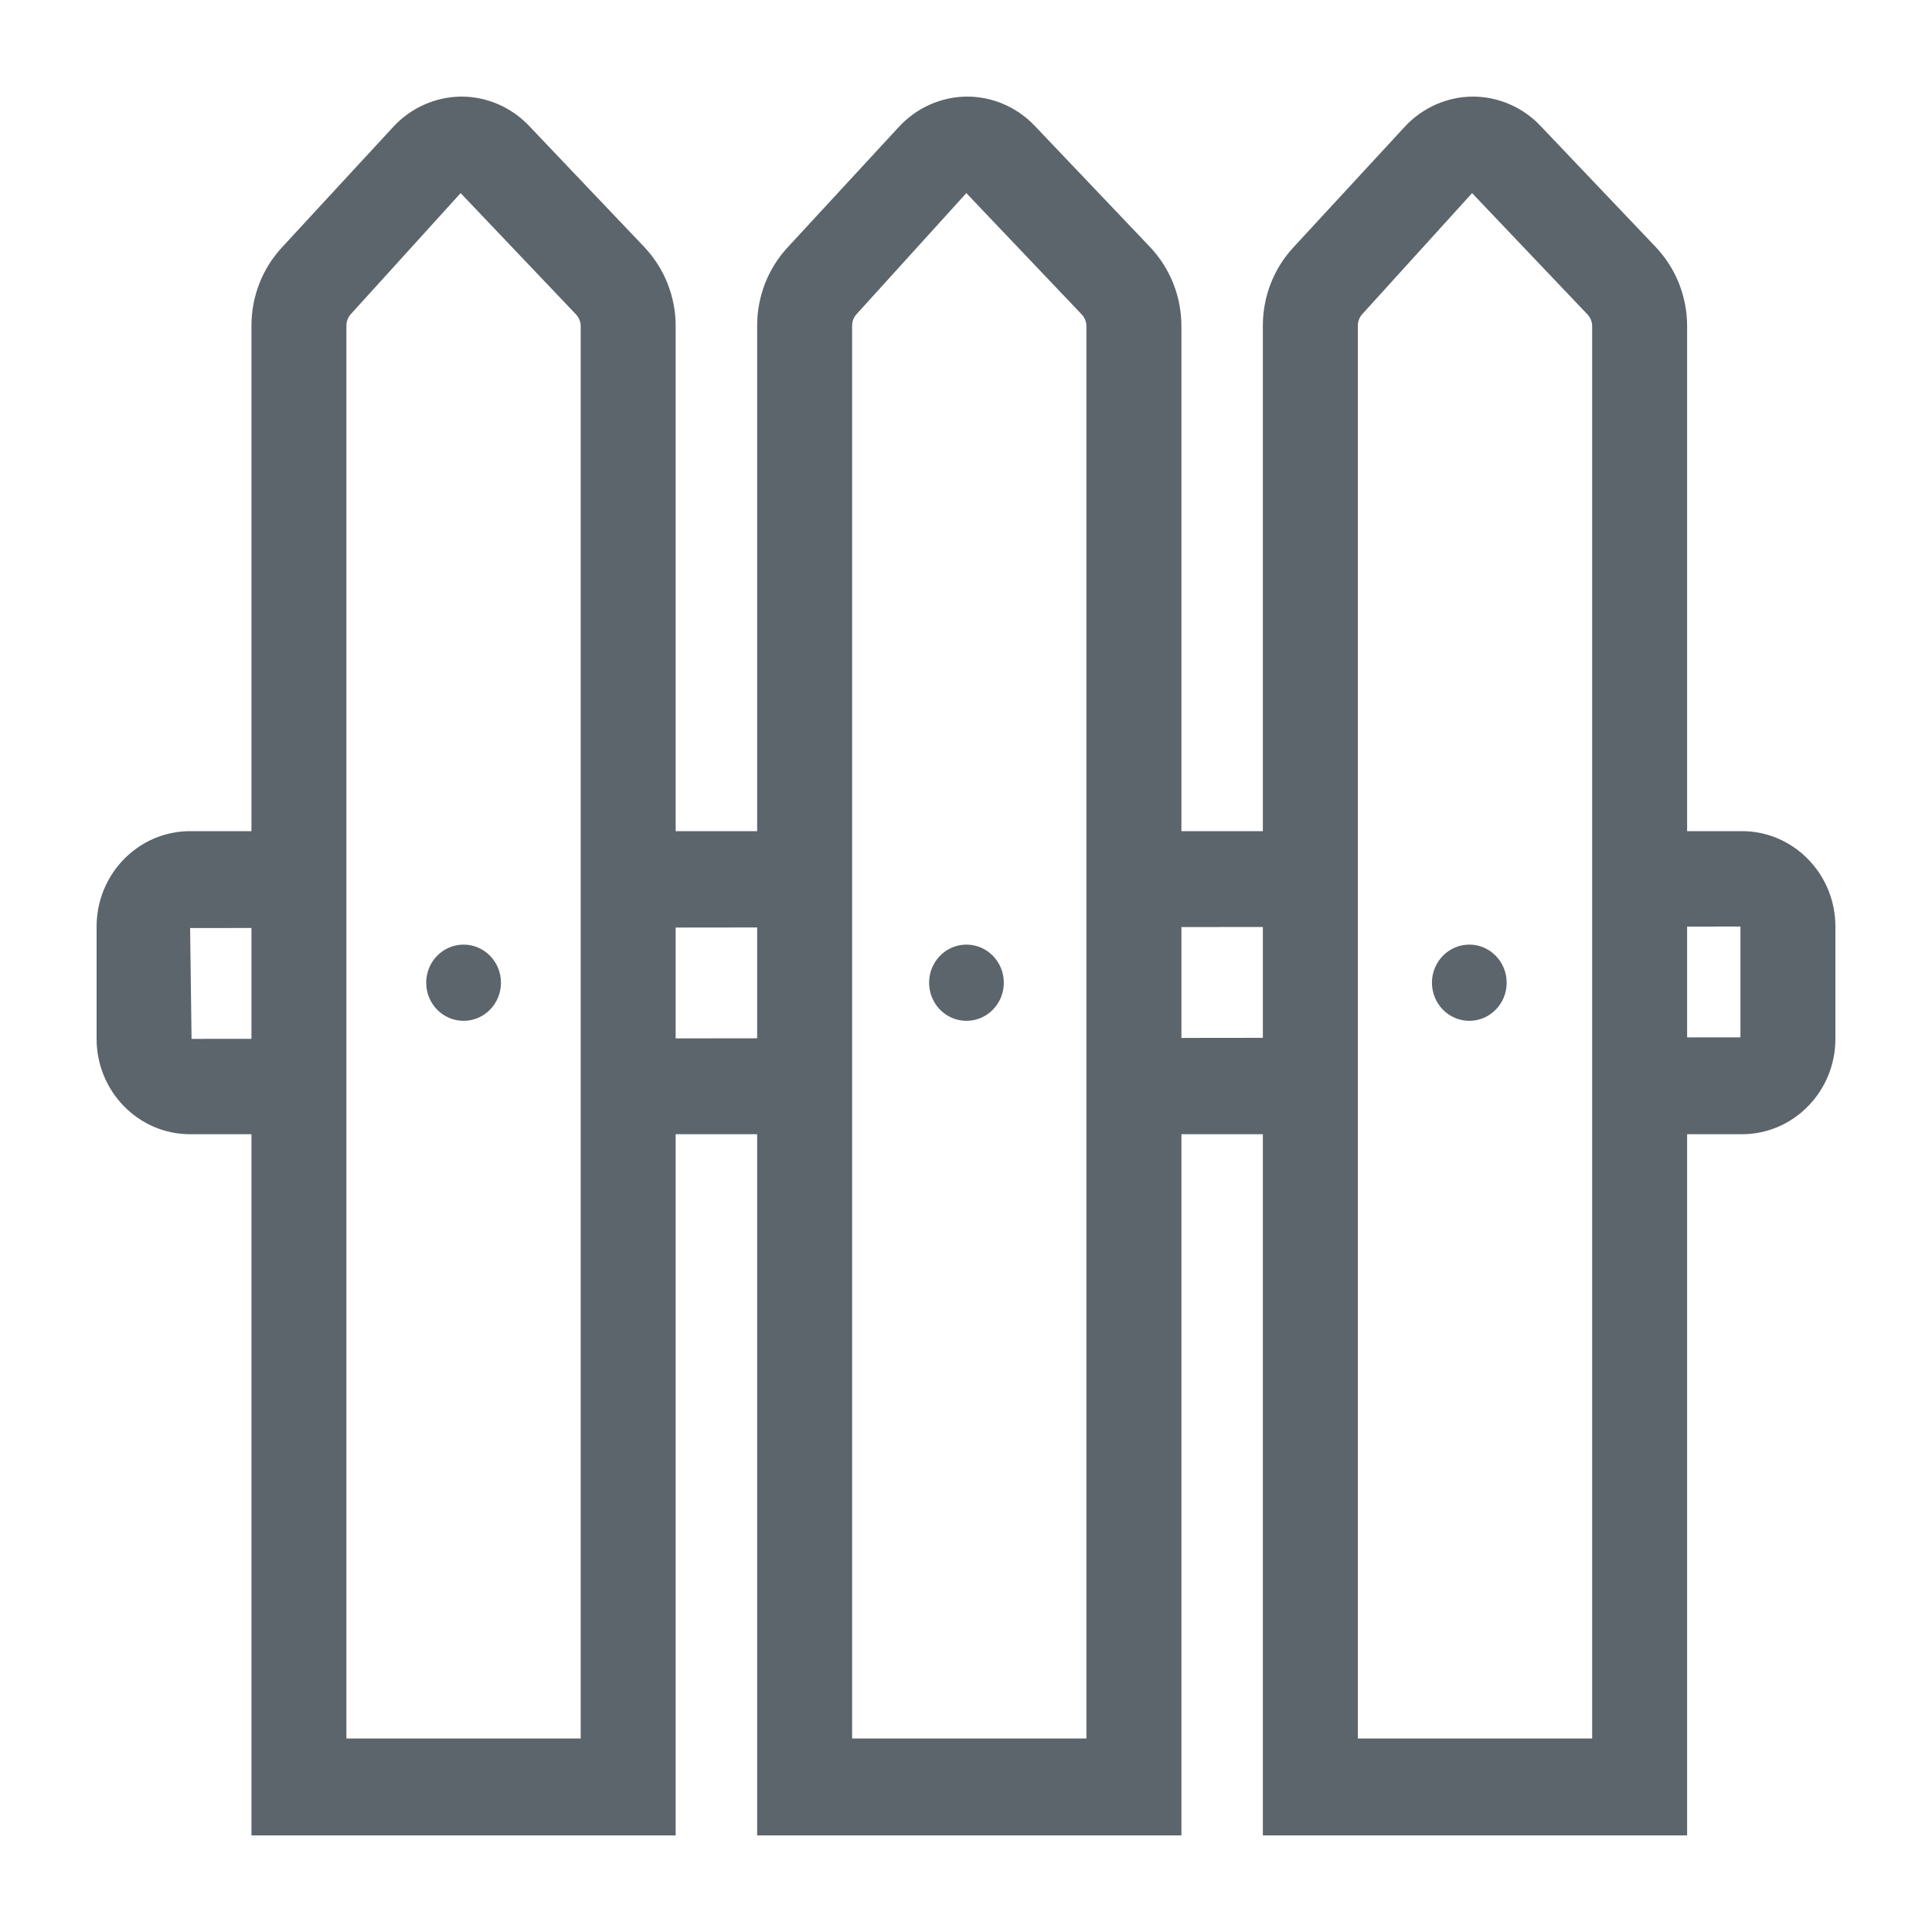 <?xml version="1.0" encoding="UTF-8"?>
<svg width="40px" height="40px" viewBox="0 0 40 40" version="1.1" xmlns="http://www.w3.org/2000/svg" xmlns:xlink="http://www.w3.org/1999/xlink">
    <!-- Generator: Sketch 60.1 (88133) - https://sketch.com -->
    <title>on_feature_20</title>
    <desc>Created with Sketch.</desc>
    <g id="on_feature_20" stroke="none" stroke-width="1" fill="none" fill-rule="evenodd">
        <g id="Group">
            <polygon id="Fill-1" points="0 40 40 40 40 0 0 0"></polygon>
            <path d="M36.064,17.208 L34.93,17.208 L34.93,6.755 C34.93,6.139 34.699,5.557 34.277,5.111 L31.889,2.601 C31.526,2.219 31.019,2 30.497,2 L30.485,2 C29.958,2.004 29.449,2.23 29.087,2.621 L26.776,5.124 C26.37,5.564 26.146,6.139 26.146,6.742 L26.146,17.208 L24.46,17.208 L24.46,6.755 C24.46,6.139 24.229,5.557 23.807,5.111 L21.419,2.601 C21.055,2.219 20.549,2 20.027,2 L20.014,2 C19.487,2.004 18.979,2.23 18.616,2.621 L16.305,5.124 C15.899,5.564 15.676,6.139 15.676,6.742 L15.676,17.208 L13.989,17.208 L13.989,6.755 C13.989,6.139 13.758,5.557 13.336,5.111 L10.949,2.601 C10.585,2.219 10.079,2 9.557,2 L9.544,2 C9.018,2.005 8.509,2.23 8.146,2.622 L5.835,5.125 C5.429,5.565 5.206,6.14 5.206,6.743 L5.206,17.208 L3.936,17.208 C2.868,17.208 2,18.093 2,19.183 L2,21.509 C2,22.598 2.868,23.483 3.936,23.483 L5.206,23.483 L5.206,38 L13.989,38 L13.989,23.483 L15.676,23.483 L15.676,38 L24.46,38 L24.46,23.483 L26.146,23.483 L26.146,38 L34.93,38 L34.93,23.483 L36.064,23.483 C37.132,23.483 38,22.598 38,21.509 L38,19.183 C38,18.093 37.132,17.208 36.064,17.208 Z M5.206,21.508 L3.966,21.509 L3.936,19.214 L5.206,19.213 L5.206,21.508 Z M12.023,35.994 L7.172,35.994 L7.172,6.743 C7.172,6.653 7.205,6.566 7.266,6.501 L9.537,3.998 L11.924,6.508 C11.988,6.575 12.023,6.662 12.023,6.755 L12.023,35.994 Z M15.676,21.497 L13.989,21.499 L13.989,19.204 L15.676,19.202 L15.676,21.497 Z M22.493,35.994 L17.642,35.994 L17.642,6.743 C17.642,6.653 17.676,6.566 17.737,6.501 L20.007,3.998 L22.394,6.508 C22.458,6.575 22.493,6.662 22.493,6.755 L22.493,35.994 Z M26.146,21.487 L24.46,21.489 L24.46,19.194 L26.146,19.192 L26.146,21.487 Z M32.964,35.994 L28.113,35.994 L28.113,6.743 C28.113,6.653 28.146,6.566 28.207,6.501 L30.478,3.998 L32.865,6.508 C32.928,6.575 32.964,6.662 32.964,6.755 L32.964,35.994 Z M36.034,21.477 L34.93,21.478 L34.93,19.184 L36.034,19.183 L36.034,21.477 Z M9.598,19.557 C9.17,19.557 8.824,19.91 8.824,20.346 C8.824,20.782 9.17,21.135 9.598,21.135 C10.026,21.135 10.372,20.782 10.372,20.346 C10.372,19.91 10.025,19.557 9.598,19.557 Z M20.009,19.557 C19.582,19.557 19.236,19.91 19.236,20.346 C19.236,20.782 19.582,21.135 20.009,21.135 C20.437,21.135 20.783,20.782 20.783,20.346 C20.783,19.91 20.436,19.557 20.009,19.557 Z M30.421,19.557 C29.993,19.557 29.647,19.91 29.647,20.346 C29.647,20.782 29.993,21.135 30.421,21.135 C30.848,21.135 31.194,20.782 31.194,20.346 C31.194,19.91 30.847,19.557 30.421,19.557 Z" id="Shape" fill="#5C656B"></path>
        </g>
    </g>
</svg>
